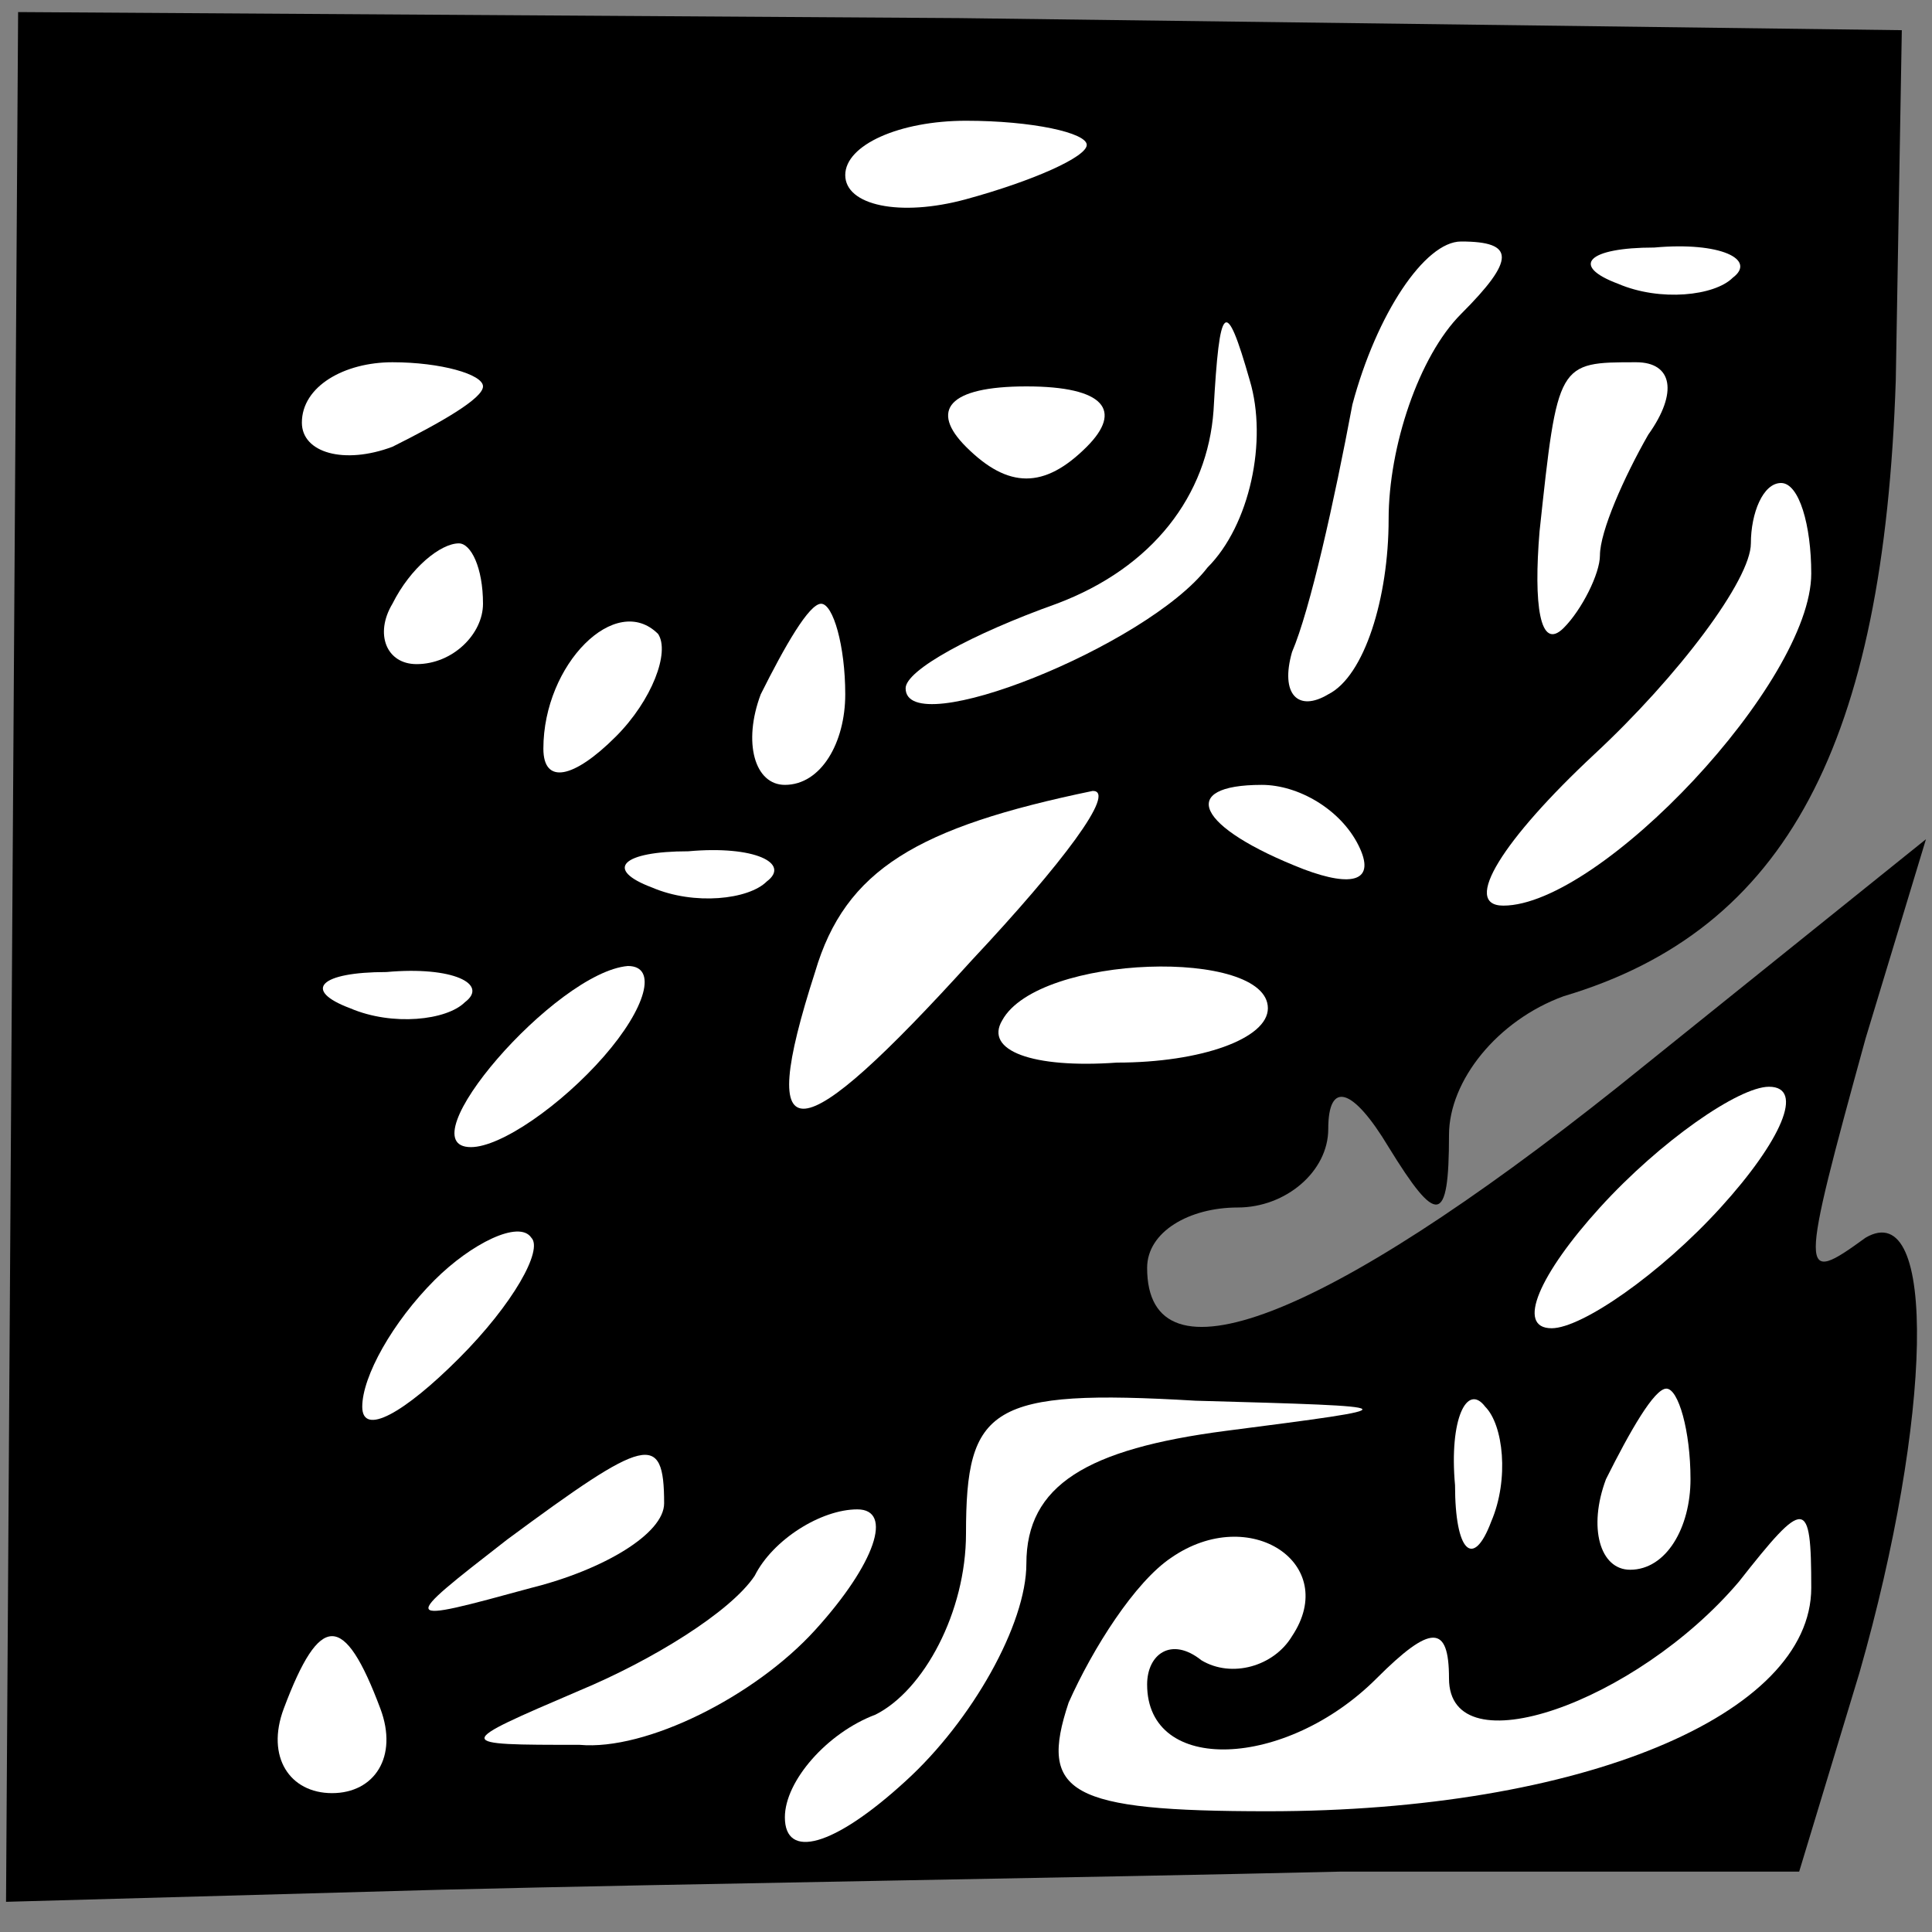 <?xml version="1.0" standalone="no"?>
<!DOCTYPE svg PUBLIC "-//W3C//DTD SVG 20010904//EN"
 "http://www.w3.org/TR/2001/REC-SVG-20010904/DTD/svg10.dtd">
<svg version="1.0" xmlns="http://www.w3.org/2000/svg"
 width="32pt" height="32pt" viewBox="0 0 32 32"
 preserveAspectRatio="xMidYMid meet">
<rect x="0" y="0" width="32" height="32" fill="#808080" stroke="none"/>
<g transform="translate(0,32) scale(0.1,-0.1)"
fill="#000000" stroke="none">
<path fill="#000000" stroke="none" d="M2 162 l-1 -157 72 2 c40 1 107 2 149
3 l76 0 10 33 c12 42 13 79 1 72 -11 -8 -11 -7 0 33 l10 33 -51 -41 c-49 -39
-78 -50 -78 -30 0 6 7 10 15 10 8 0 15 6 15 13 0 8 4 7 10 -3 8 -13 10 -13 10
2 0 9 8 19 19 23 37 11 53 42 55 102 l1 58 -156 2 -156 1 -1 -156z"/>
<path fill="#ffffff" stroke="none" d="M180 296 c0 -2 -9 -6 -20 -9 -11 -3
-20 -1 -20 4 0 5 9 9 20 9 11 0 20 -2 20 -4z"/>
<path fill="#ffffff" stroke="none" d="M242 268 c-7 -7 -12 -22 -12 -34 0 -13
-4 -26 -10 -29 -5 -3 -8 0 -6 7 3 7 7 25 10 41 4 15 12 27 18 27 9 0 9 -3 0
-12z"/>
<path fill="#ffffff" stroke="none" d="M287 274 c-3 -3 -12 -4 -19 -1 -8 3 -5
6 6 6 11 1 17 -2 13 -5z"/>
<path fill="#ffffff" stroke="none" d="M200 226 c-10 -13 -50 -29 -50 -20 0 3
11 9 25 14 16 6 25 18 26 32 1 18 2 19 6 5 3 -10 0 -24 -7 -31z"/>
<path fill="#ffffff" stroke="none" d="M80 256 c0 -2 -7 -6 -15 -10 -8 -3 -15
-1 -15 4 0 6 7 10 15 10 8 0 15 -2 15 -4z"/>
<path fill="#ffffff" stroke="none" d="M180 246 c-7 -7 -13 -7 -20 0 -6 6 -3
10 10 10 13 0 16 -4 10 -10z"/>
<path fill="#ffffff" stroke="none" d="M273 248 c-4 -7 -8 -16 -8 -20 0 -3 -3
-9 -6 -12 -4 -4 -5 4 -4 16 3 28 3 28 16 28 6 0 7 -5 2 -12z"/>
<path fill="#ffffff" stroke="none" d="M300 225 c0 -18 -35 -55 -51 -55 -7 0
0 11 15 25 14 13 26 29 26 35 0 5 2 10 5 10 3 0 5 -7 5 -15z"/>
<path fill="#ffffff" stroke="none" d="M80 220 c0 -5 -5 -10 -11 -10 -5 0 -7
5 -4 10 3 6 8 10 11 10 2 0 4 -4 4 -10z"/>
<path fill="#ffffff" stroke="none" d="M102 198 c-7 -7 -12 -8 -12 -2 0 14 12
26 19 19 2 -3 -1 -11 -7 -17z"/>
<path fill="#ffffff" stroke="none" d="M140 205 c0 -8 -4 -15 -10 -15 -5 0 -7
7 -4 15 4 8 8 15 10 15 2 0 4 -7 4 -15z"/>
<path fill="#ffffff" stroke="none" d="M161 161 c-29 -32 -36 -33 -26 -2 5 17
17 24 46 30 4 0 -5 -12 -20 -28z"/>
<path fill="#ffffff" stroke="none" d="M225 180 c3 -6 -1 -7 -9 -4 -18 7 -21
14 -7 14 6 0 13 -4 16 -10z"/>
<path fill="#ffffff" stroke="none" d="M127 174 c-3 -3 -12 -4 -19 -1 -8 3 -5
6 6 6 11 1 17 -2 13 -5z"/>
<path fill="#ffffff" stroke="none" d="M77 154 c-3 -3 -12 -4 -19 -1 -8 3 -5
6 6 6 11 1 17 -2 13 -5z"/>
<path fill="#ffffff" stroke="none" d="M100 145 c-7 -8 -17 -15 -22 -15 -11 0
14 29 26 30 5 0 3 -7 -4 -15z"/>
<path fill="#ffffff" stroke="none" d="M210 153 c0 -5 -11 -9 -25 -9 -14 -1
-22 2 -19 7 6 11 44 12 44 2z"/>
<path fill="#ffffff" stroke="none" d="M285 120 c-10 -11 -23 -20 -28 -20 -6
0 -2 9 8 20 10 11 23 20 28 20 6 0 2 -9 -8 -20z"/>
<path fill="#ffffff" stroke="none" d="M76 95 c-9 -9 -16 -13 -16 -8 0 5 5 14
12 21 6 6 14 10 16 7 2 -2 -3 -11 -12 -20z"/>
<path fill="#ffffff" stroke="none" d="M203 83 c-23 -3 -33 -9 -33 -22 0 -10
-9 -26 -20 -36 -12 -11 -20 -13 -20 -6 0 6 7 14 15 17 8 4 15 17 15 30 0 21 4
24 38 22 36 -1 36 -1 5 -5z"/>
<path fill="#ffffff" stroke="none" d="M247 68 c-3 -8 -6 -5 -6 6 -1 11 2 17
5 13 3 -3 4 -12 1 -19z"/>
<path fill="#ffffff" stroke="none" d="M280 75 c0 -8 -4 -15 -10 -15 -5 0 -7
7 -4 15 4 8 8 15 10 15 2 0 4 -7 4 -15z"/>
<path fill="#ffffff" stroke="none" d="M110 71 c0 -5 -10 -11 -22 -14 -22 -6
-22 -6 -4 8 23 17 26 18 26 6z"/>
<path fill="#ffffff" stroke="none" d="M135 50 c-10 -11 -28 -20 -39 -19 -21
0 -21 0 0 9 12 5 25 13 29 19 3 6 11 11 17 11 6 0 3 -9 -7 -20z"/>
<path fill="#ffffff" stroke="none" d="M214 49 c-3 -5 -10 -7 -15 -4 -5 4 -9
1 -9 -4 0 -15 23 -14 38 1 9 9 12 9 12 0 0 -15 31 -4 48 16 11 14 12 14 12 -1
0 -21 -38 -37 -90 -37 -33 0 -38 3 -33 18 4 9 11 20 17 24 13 9 28 -1 20 -13z"/>
<path fill="#ffffff" stroke="none" d="M63 37 c3 -8 -1 -14 -8 -14 -7 0 -11 6
-8 14 6 16 10 16 16 0z"/>
</g>
</svg>
